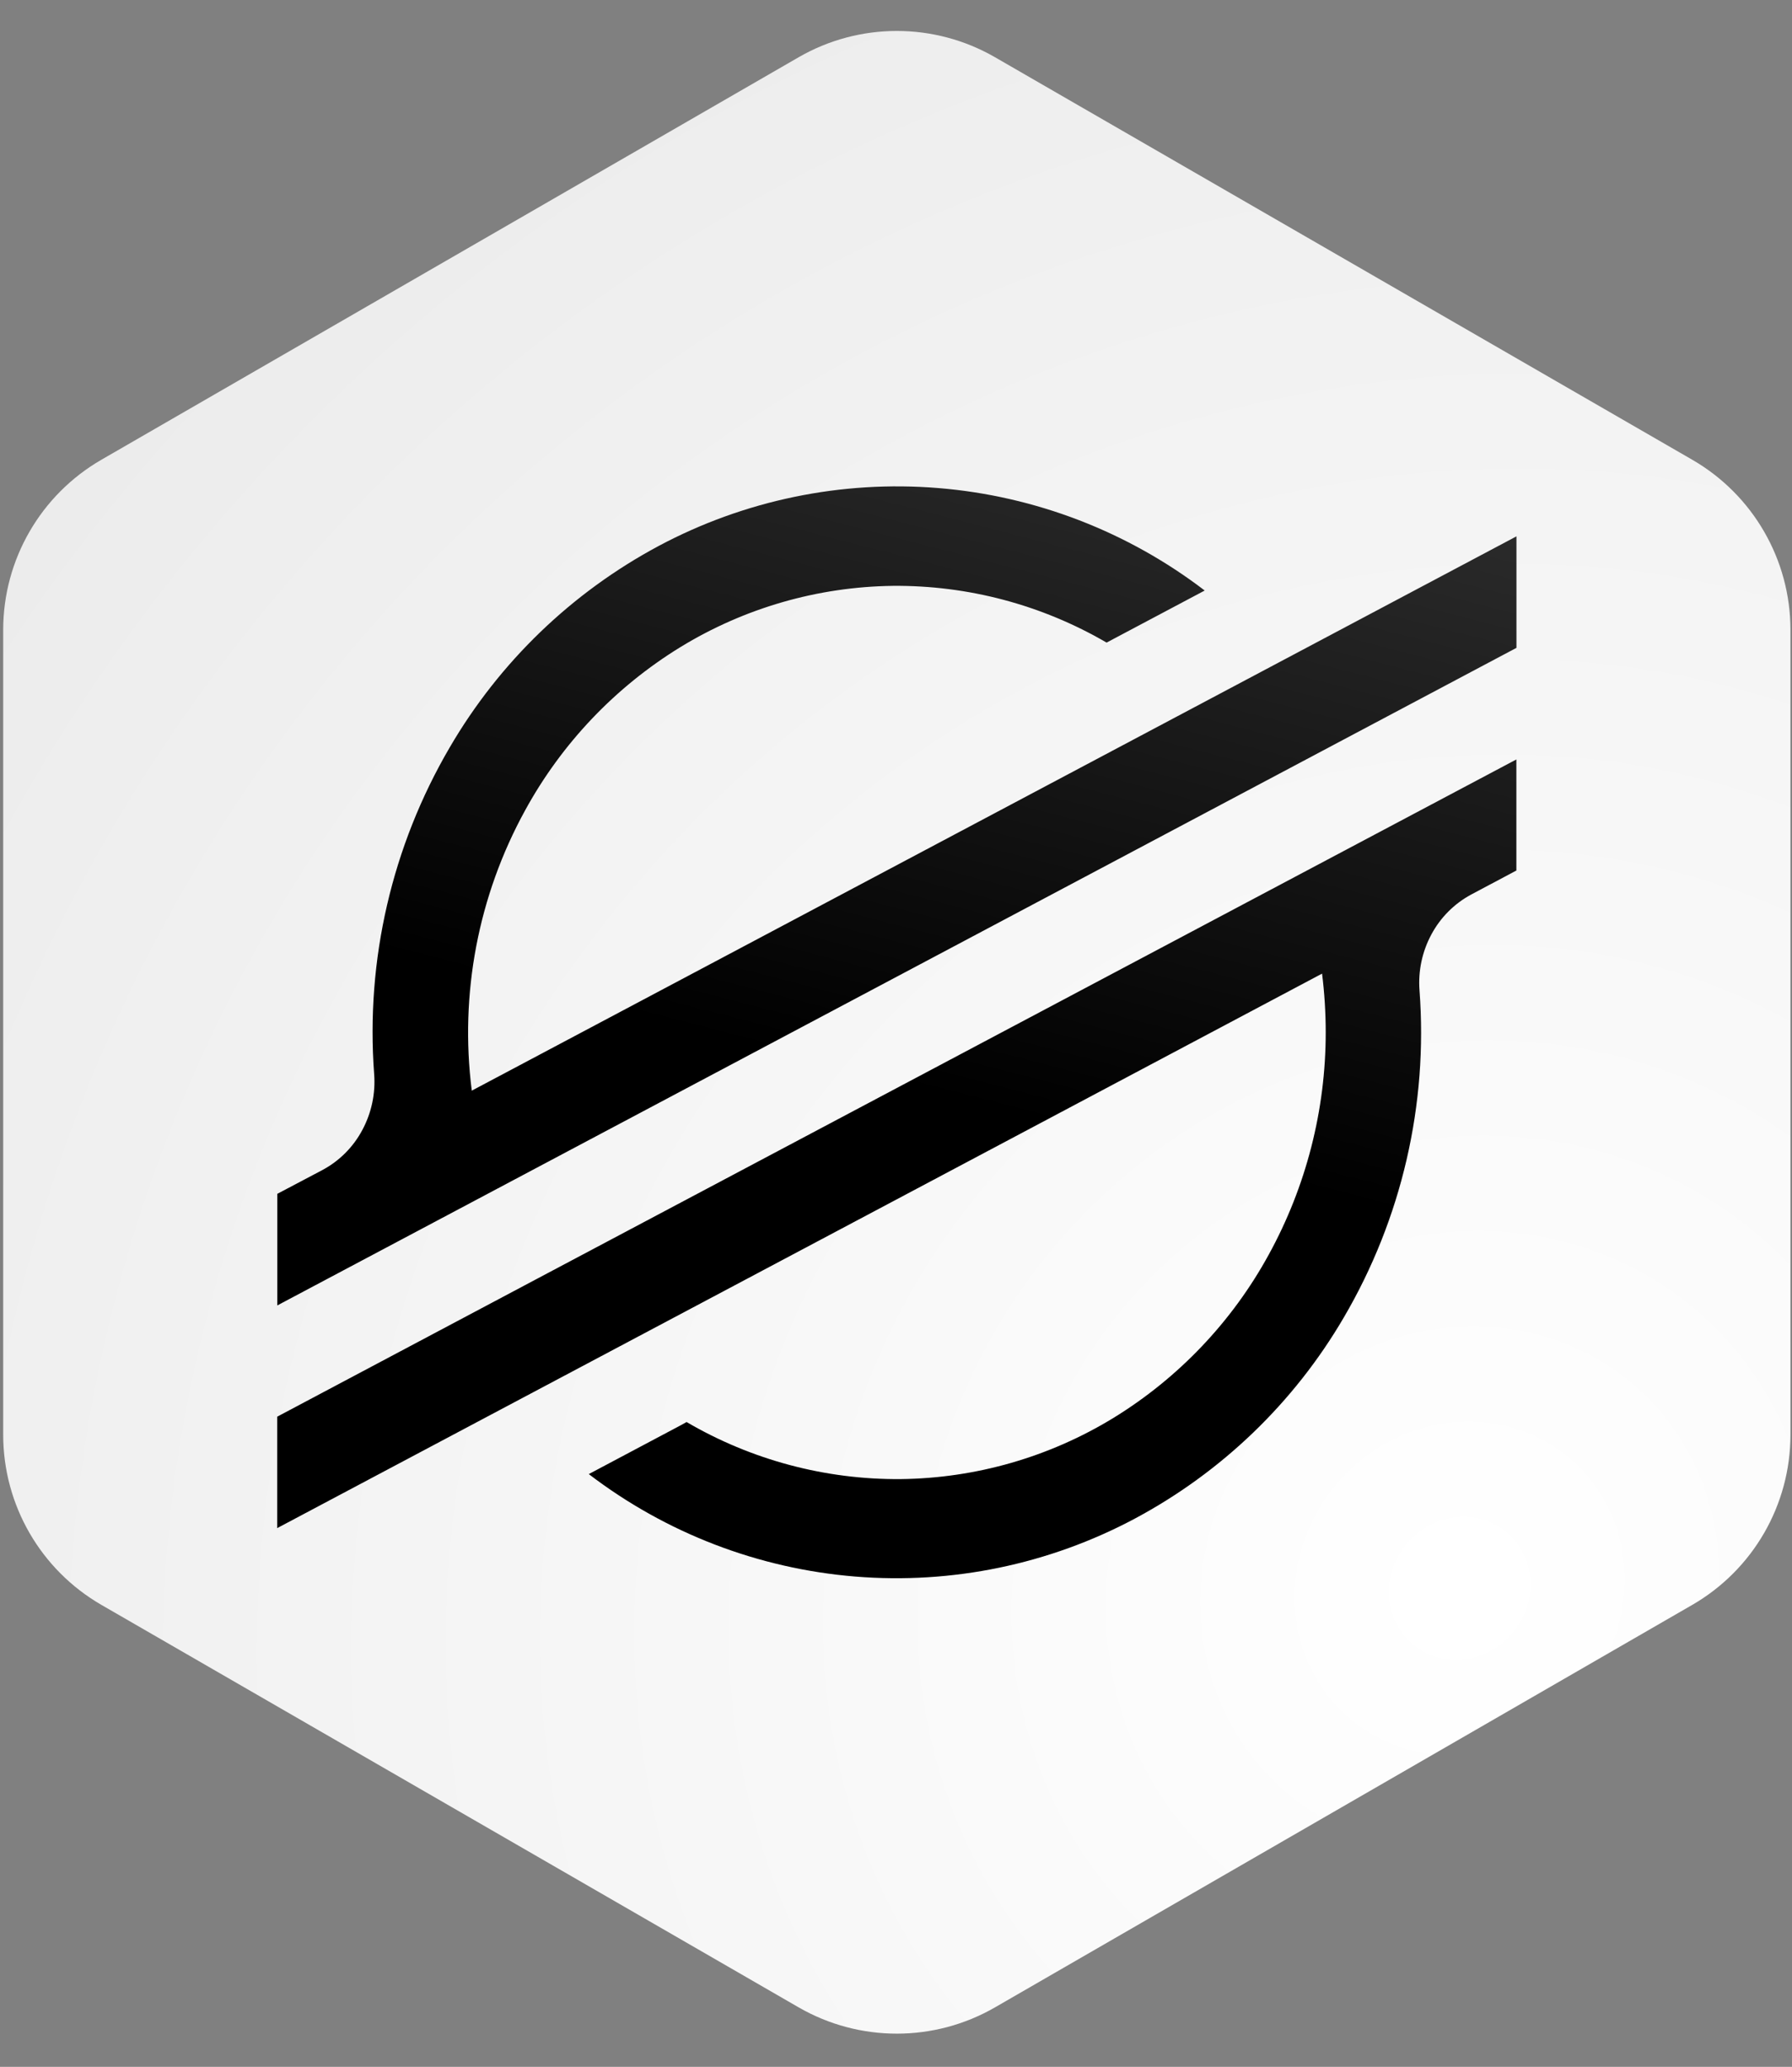 <svg width="456" height="526" viewBox="0 0 456 526" fill="none" xmlns="http://www.w3.org/2000/svg">
<rect x="0" y="0" width="456" height="526" fill="#808080" stroke="none"/>
<path d="M203.211 14.576C218.681 5.645 237.741 5.645 253.211 14.576L430.607 116.996C446.077 125.928 455.607 142.434 455.607 160.297V365.142C455.607 383.006 446.077 399.512 430.606 408.444L253.21 510.857C237.74 519.788 218.682 519.788 203.212 510.857L25.816 408.444C10.345 399.512 0.814 383.006 0.814 365.142V160.297C0.814 142.434 10.344 125.928 25.814 116.996L203.211 14.576Z" fill="url(#paint0_radial_735_232)"/>
<path d="M120.049 277.567C116.925 252.958 121.674 227.994 133.617 206.244C142.935 189.199 156.547 174.88 173.108 164.704C189.402 154.728 208.094 149.336 227.205 149.099C246.302 148.933 265.09 153.921 281.584 163.537L306.555 150.288C286.93 135.273 263.392 126.219 238.754 124.207C214.115 122.195 189.417 127.31 167.611 138.941C145.495 150.778 127.098 168.51 114.466 190.164C99.749 215.293 93.033 244.299 95.207 273.331C95.588 278.284 94.537 283.243 92.178 287.617C89.879 291.934 86.346 295.47 82.029 297.775L70.561 303.827V332.226L385.883 164.877V136.499L120.049 277.567ZM385.862 193.276L136.949 325.289L70.539 360.539V388.896L336.417 247.784C337.037 252.755 337.347 257.741 337.347 262.74C337.353 282.512 332.366 301.965 322.849 319.302C313.522 336.36 299.894 350.687 283.315 360.864C266.997 370.836 248.281 376.213 229.152 376.425C210.025 376.577 191.213 371.559 174.709 361.901L173.389 362.636L149.824 375.15C169.447 390.16 192.981 399.212 217.615 401.224C242.249 403.236 266.942 398.123 288.746 386.497C310.873 374.677 329.284 356.961 341.935 335.317C356.676 310.165 363.401 281.126 361.215 252.064C360.838 247.117 361.889 242.167 364.244 237.799C366.56 233.476 370.087 229.954 374.393 227.641L385.862 221.546V193.276Z" fill="url(#paint1_linear_735_232)"/>
<defs>
<radialGradient id="paint0_radial_735_232" cx="0" cy="0" r="1" gradientUnits="userSpaceOnUse" gradientTransform="translate(368.061 408.362) rotate(-144.818) scale(449.329 475.777)">
<stop stop-color="white"/>
<stop offset="1" stop-color="white" stop-opacity="0.85"/>
</radialGradient>
<linearGradient id="paint1_linear_735_232" x1="252.374" y1="282.33" x2="299.087" y2="101.689" gradientUnits="userSpaceOnUse">
<stop/>
<stop offset="1" stop-color="#2D2D2D"/>
</linearGradient>
</defs>
</svg>
